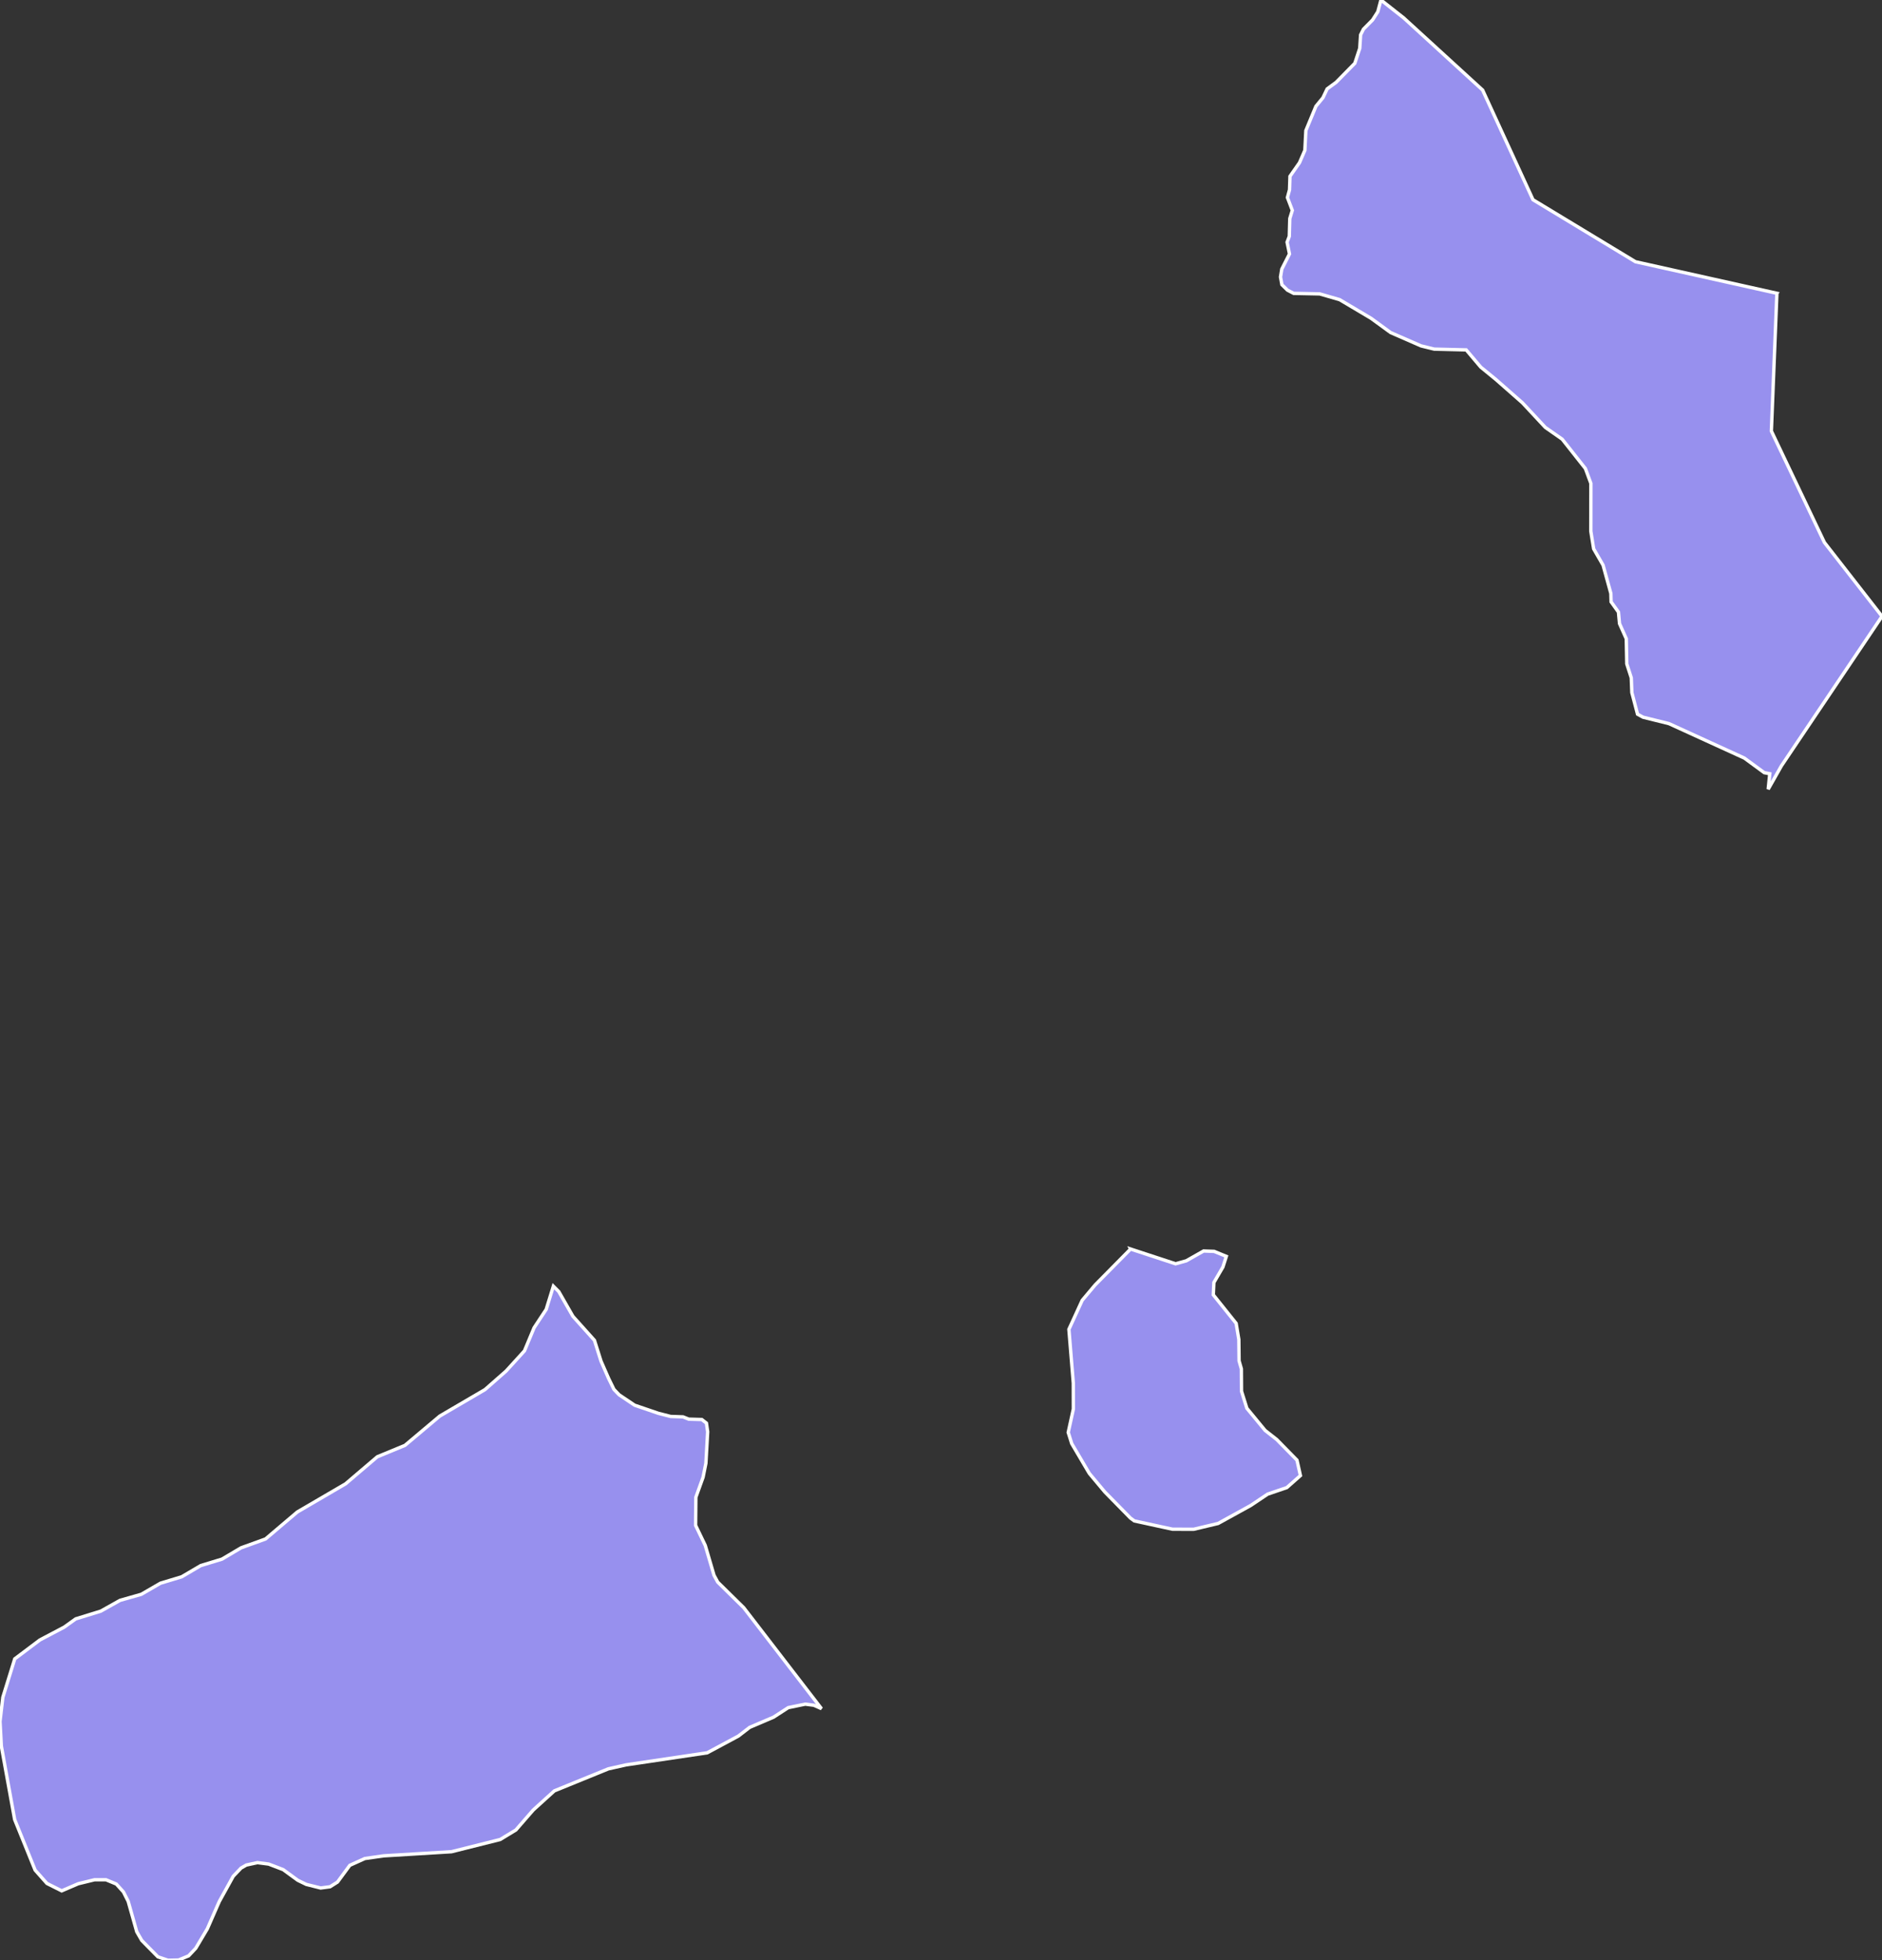 <svg xmlns="http://www.w3.org/2000/svg" viewBox="0.251 380.274 391.6 407.79" width="391.6" height="407.79">
            <rect x="0.251" y="380.274" width="391.6" height="407.79" fill="#333333" stroke="none"/>
            <path 
                d="m 115.391,647.834 1.13,1.13 2.94,5.14 4.48,4.99 1.37,4.34 1.58,3.6 1.11,2.27 1.07,1.12 3.23,2.17 4.95,1.69 2.54,0.65 2.59,0.09 1.18,0.47 2.72,0.08 0.96,0.75 0.26,1.79 -0.37,6.56 -0.59,2.92 -1.5,4.16 -0.05,5.84 2.01,4.18 1.82,6.2 0.78,1.43 5.4,5.31 16.18,21.01 0,0 -1.58,-0.71 -1.8,-0.23 -3.54,0.73 -3.05,1.98 -4.97,2.12 -2.35,1.81 -6.48,3.48 -16.87,2.51 -3.7,0.83 -11.24,4.58 -4.38,3.97 -3.63,4.17 -3.26,1.98 -10.12,2.54 -14.15,0.86 -3.9,0.56 -3.12,1.41 -2.56,3.48 -1.55,0.98 -1.96,0.26 -2.99,-0.75 -1.76,-0.85 -3.06,-2.23 -3.01,-1.15 -2.33,-0.3 -2.31,0.5 -1.1,0.63 -1.63,1.71 -2.91,5.27 -2.48,5.66 -2.41,4.05 -1.48,1.57 -2.08,0.87 -2.22,0.05 -2.09,-0.71 -3.36,-3.41 -1.04,-1.8 -1.79,-6.34 -0.99,-1.96 -1.48,-1.64 -2.16,-0.89 -2.35,0 -3.41,0.83 -3.44,1.48 -3.07,-1.54 -2.46,-2.77 -4.26,-10.52 -2.77,-15.28 -0.28,-5.14 0.59,-5.01 2.48,-8 5.24,-3.94 5.05,-2.66 2.4,-1.72 5.22,-1.61 3.99,-2.24 4.43,-1.26 3.99,-2.31 4.41,-1.33 3.98,-2.34 4.41,-1.34 3.97,-2.35 5.09,-1.84 6.61,-5.61 10.04,-5.86 6.61,-5.63 5.75,-2.37 7.25,-6.1 9.4,-5.5 4.39,-3.86 3.83,-4.21 2,-4.8 2.52,-3.82 1.49,-4.83 z m 120.11,-7.73 9.36,3.07 2.23,-0.62 3.6,-2.04 2.2,0.08 2.53,1.04 0,0 -0.71,2.22 -1.88,3.22 -0.12,2.56 4.75,5.93 0.56,3.35 0.05,4.45 0.48,1.67 0.03,4.65 1.11,3.54 3.8,4.61 2.42,1.9 4.21,4.29 0.72,3.21 -2.83,2.5 -3.99,1.36 -3.54,2.37 -6.77,3.73 -5.08,1.21 -4.4,-0.01 -7.95,-1.73 -0.81,-0.59 -5.34,-5.44 -3.22,-3.85 -3.66,-6.2 -0.73,-2.33 1.07,-4.87 -0.01,-5.36 -0.92,-11.21 2.77,-6.04 2.7,-3.21 7.37,-7.46 z m 134.48,-198.82 -1.15,28.66 11.04,23.18 11.98,15.36 -20.92,31.1 -2.76,4.87 0,0 0.33,-3.22 -1.15,-0.22 -4.15,-3.04 -15.69,-7.17 -5.38,-1.33 -1.15,-0.63 -1.18,-4.49 -0.12,-3.07 -0.94,-2.91 -0.1,-5.22 -1.41,-3.15 -0.22,-2.4 -1.53,-2.13 0,0 -0.05,-1.75 -1.62,-5.88 -1.96,-3.4 -0.59,-3.66 0.01,-9.96 -1.14,-3.08 -4.83,-6.11 -3.5,-2.44 -4.78,-5.13 -5.52,-4.85 0,0 -3.13,-2.56 -3.04,-3.59 -6.64,-0.16 -2.74,-0.67 -6.34,-2.77 -4.06,-2.96 -6.55,-3.89 -4.15,-1.2 -5.42,-0.11 -1.29,-0.67 -1.16,-1.14 0,0 -0.29,-1.6 0.27,-1.64 1.6,-3.15 -0.5,-2.45 0.46,-1.21 0.1,-3.69 0.53,-1.72 -1.02,-2.67 0.44,-1.62 0.09,-2.79 1.98,-2.83 1.12,-2.58 0.21,-4.11 2.09,-5.05 0,0 1.46,-1.78 0.88,-1.84 1.86,-1.36 3.89,-3.96 1.03,-3.11 0.18,-2.81 0.59,-1.18 1.89,-1.91 1.1,-1.72 0.65,-2.44 0,0 4.73,3.72 16.43,15.02 10.48,22.81 21.32,12.9 29.43,6.56 z" 
                fill="rgb(151, 144, 238)" 
                stroke="white" 
                stroke-width=".7px"
                title="Balzers" 
                id="LI-01" 
            />
        </svg>